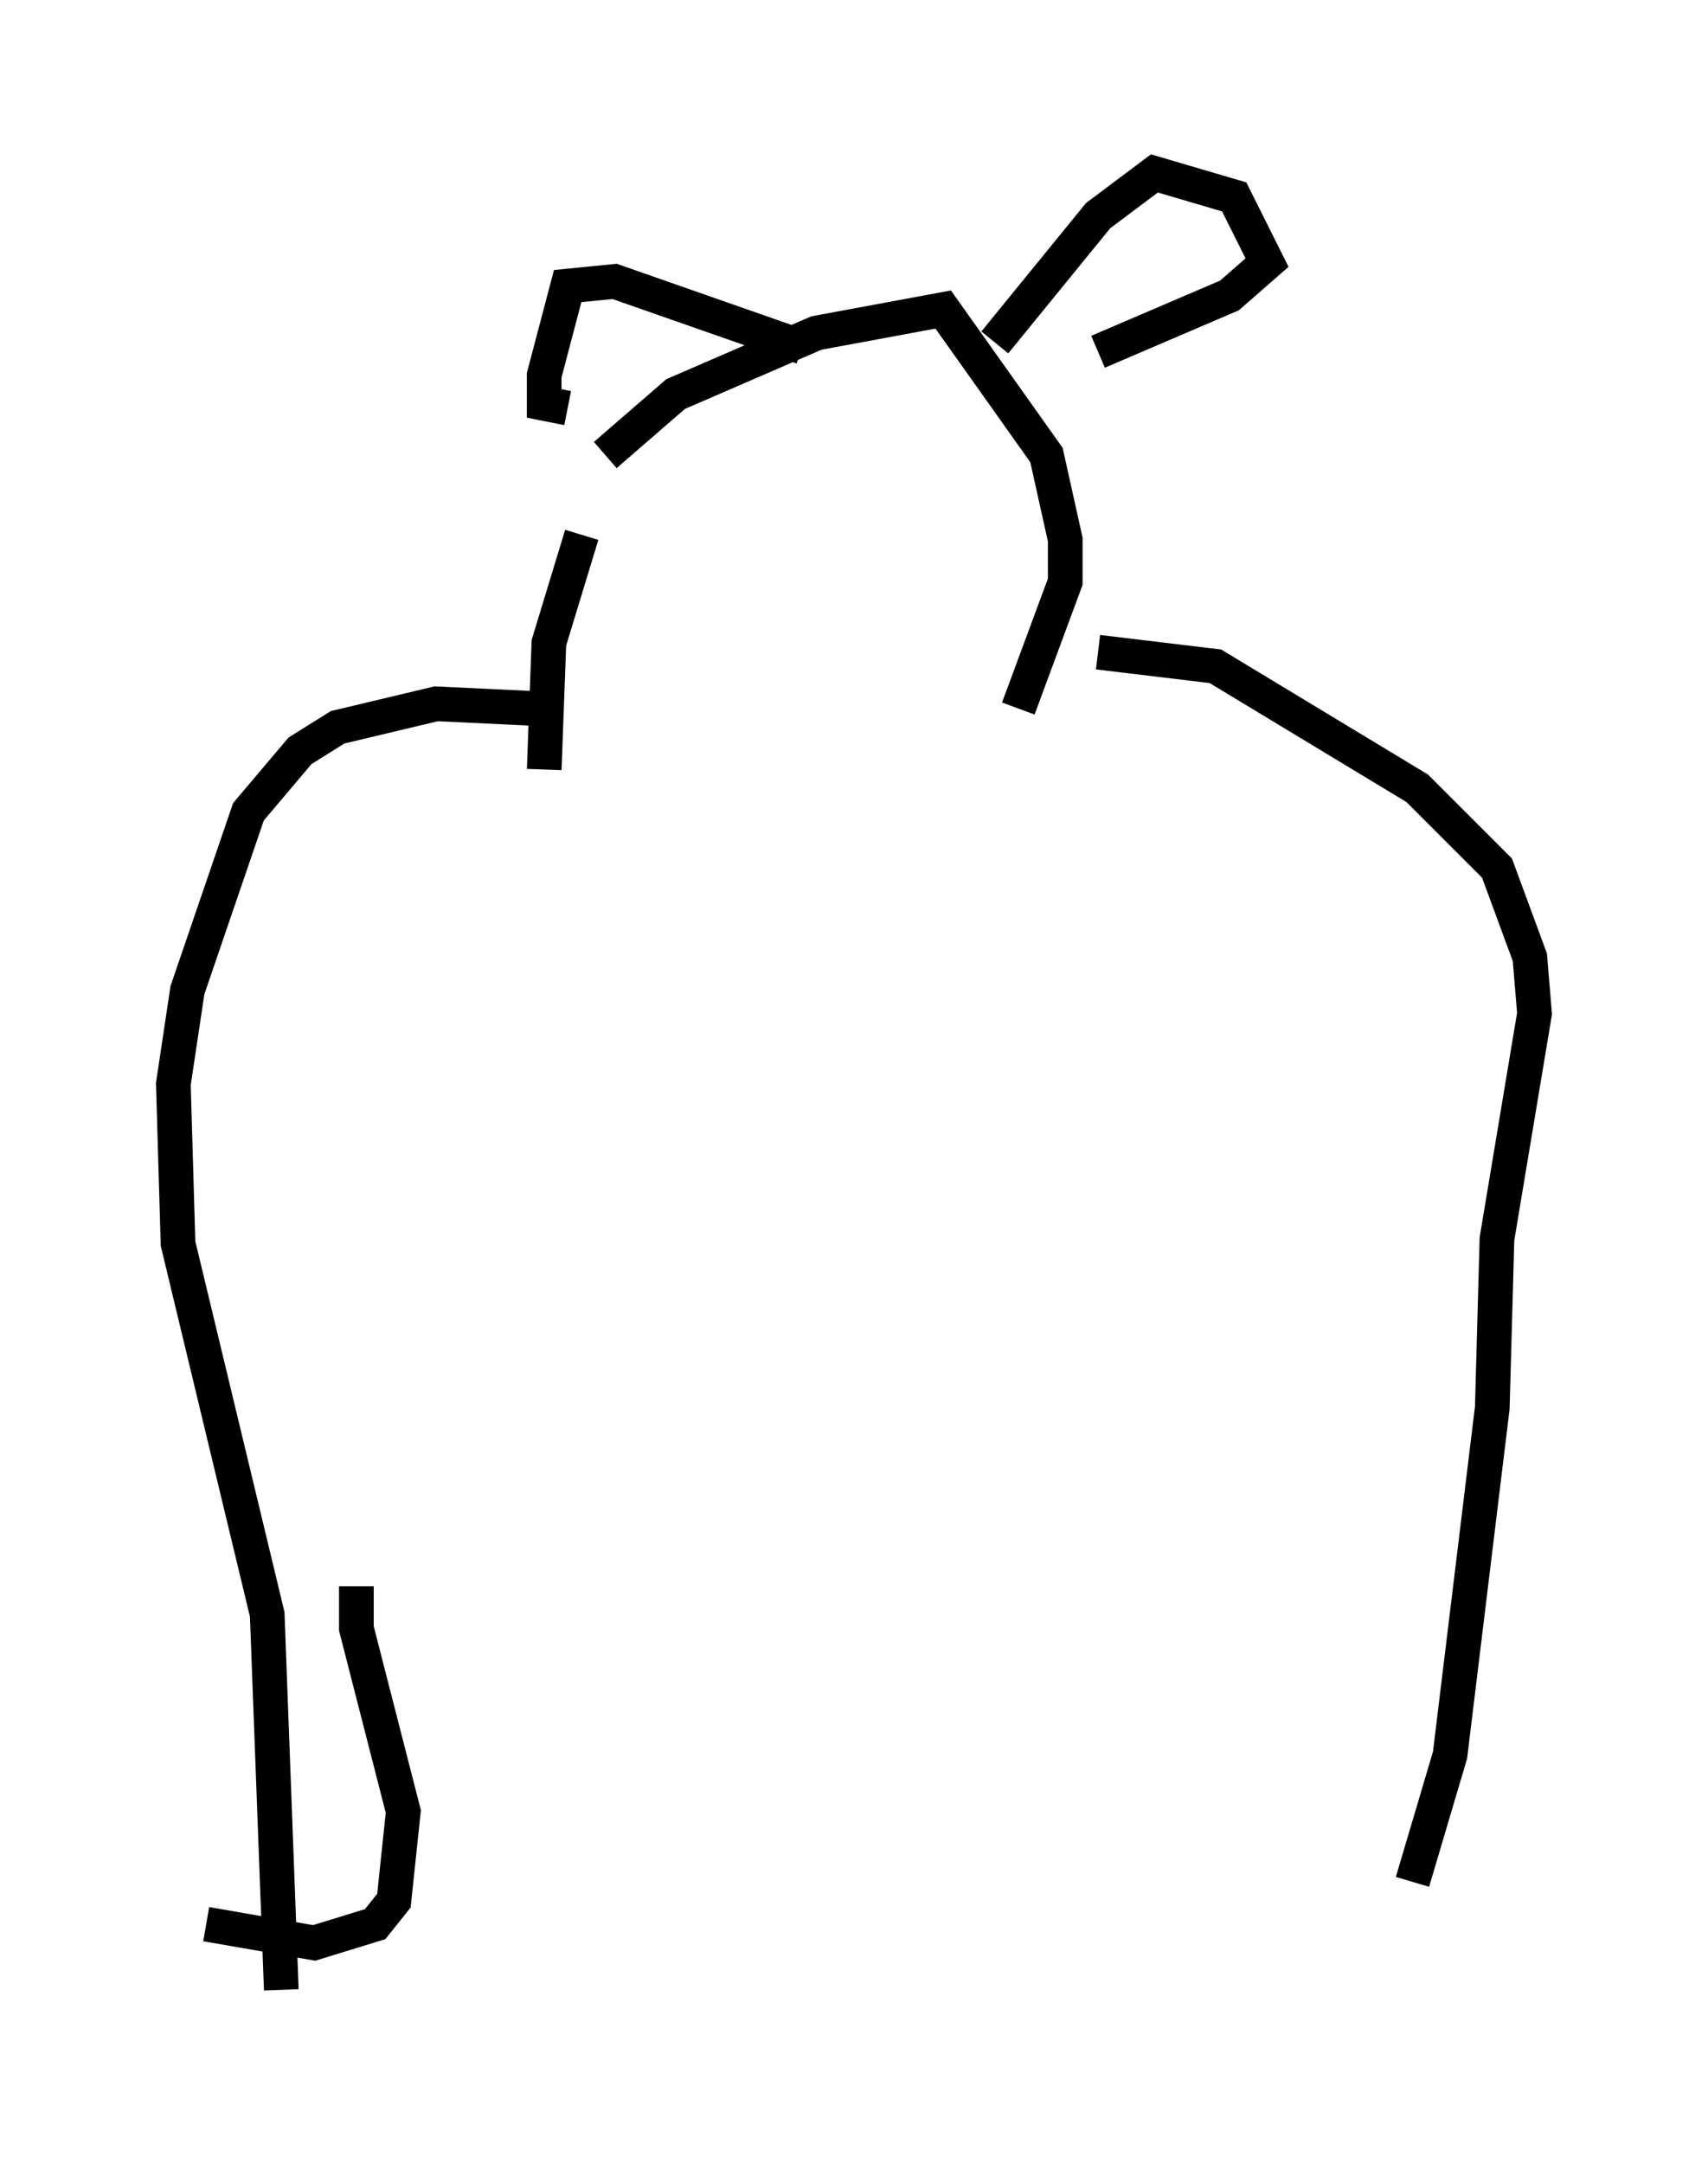 <?xml version="1.0" encoding="utf-8" ?>
<svg baseProfile="full" height="62.367" version="1.1" width="49.242" xmlns="http://www.w3.org/2000/svg" xmlns:ev="http://www.w3.org/2001/xml-events" xmlns:xlink="http://www.w3.org/1999/xlink"><defs /><rect fill="white" height="62.367" width="49.242" x="0" y="0" /><path d="M16.367, 15.284 m1.083, -2.165 l2.03, -1.759 4.059, -1.759 l3.654, -0.677 2.977, 4.195 l0.541, 2.436 0.0, 1.218 l-1.353, 3.654 m-0.677, -10.555 l2.977, -3.654 1.624, -1.218 l2.3, 0.677 0.947, 1.894 l-1.083, 0.947 -3.789, 1.624 m-8.525, -0.135 l-5.413, -1.894 -1.353, 0.135 l-0.677, 2.571 0.0, 0.812 l0.677, 0.135 m0.406, 3.654 l-0.947, 3.112 -0.135, 3.654 m15.967, -3.383 l3.383, 0.406 5.819, 3.518 l2.3, 2.3 0.947, 2.571 l0.135, 1.624 -1.083, 6.495 l-0.135, 4.871 -1.218, 10.013 l-1.083, 3.654 m-25.304, -33.829 l-2.842, -0.135 -2.842, 0.677 l-1.083, 0.677 -1.488, 1.759 l-1.759, 5.142 -0.406, 2.706 l0.135, 4.601 2.571, 10.69 l0.406, 10.825 m-2.165, -1.894 l3.112, 0.541 1.759, -0.541 l0.541, -0.677 0.271, -2.571 l-1.353, -5.277 0.0, -1.218 " fill="none" stroke="black" stroke-width="1" /></svg>